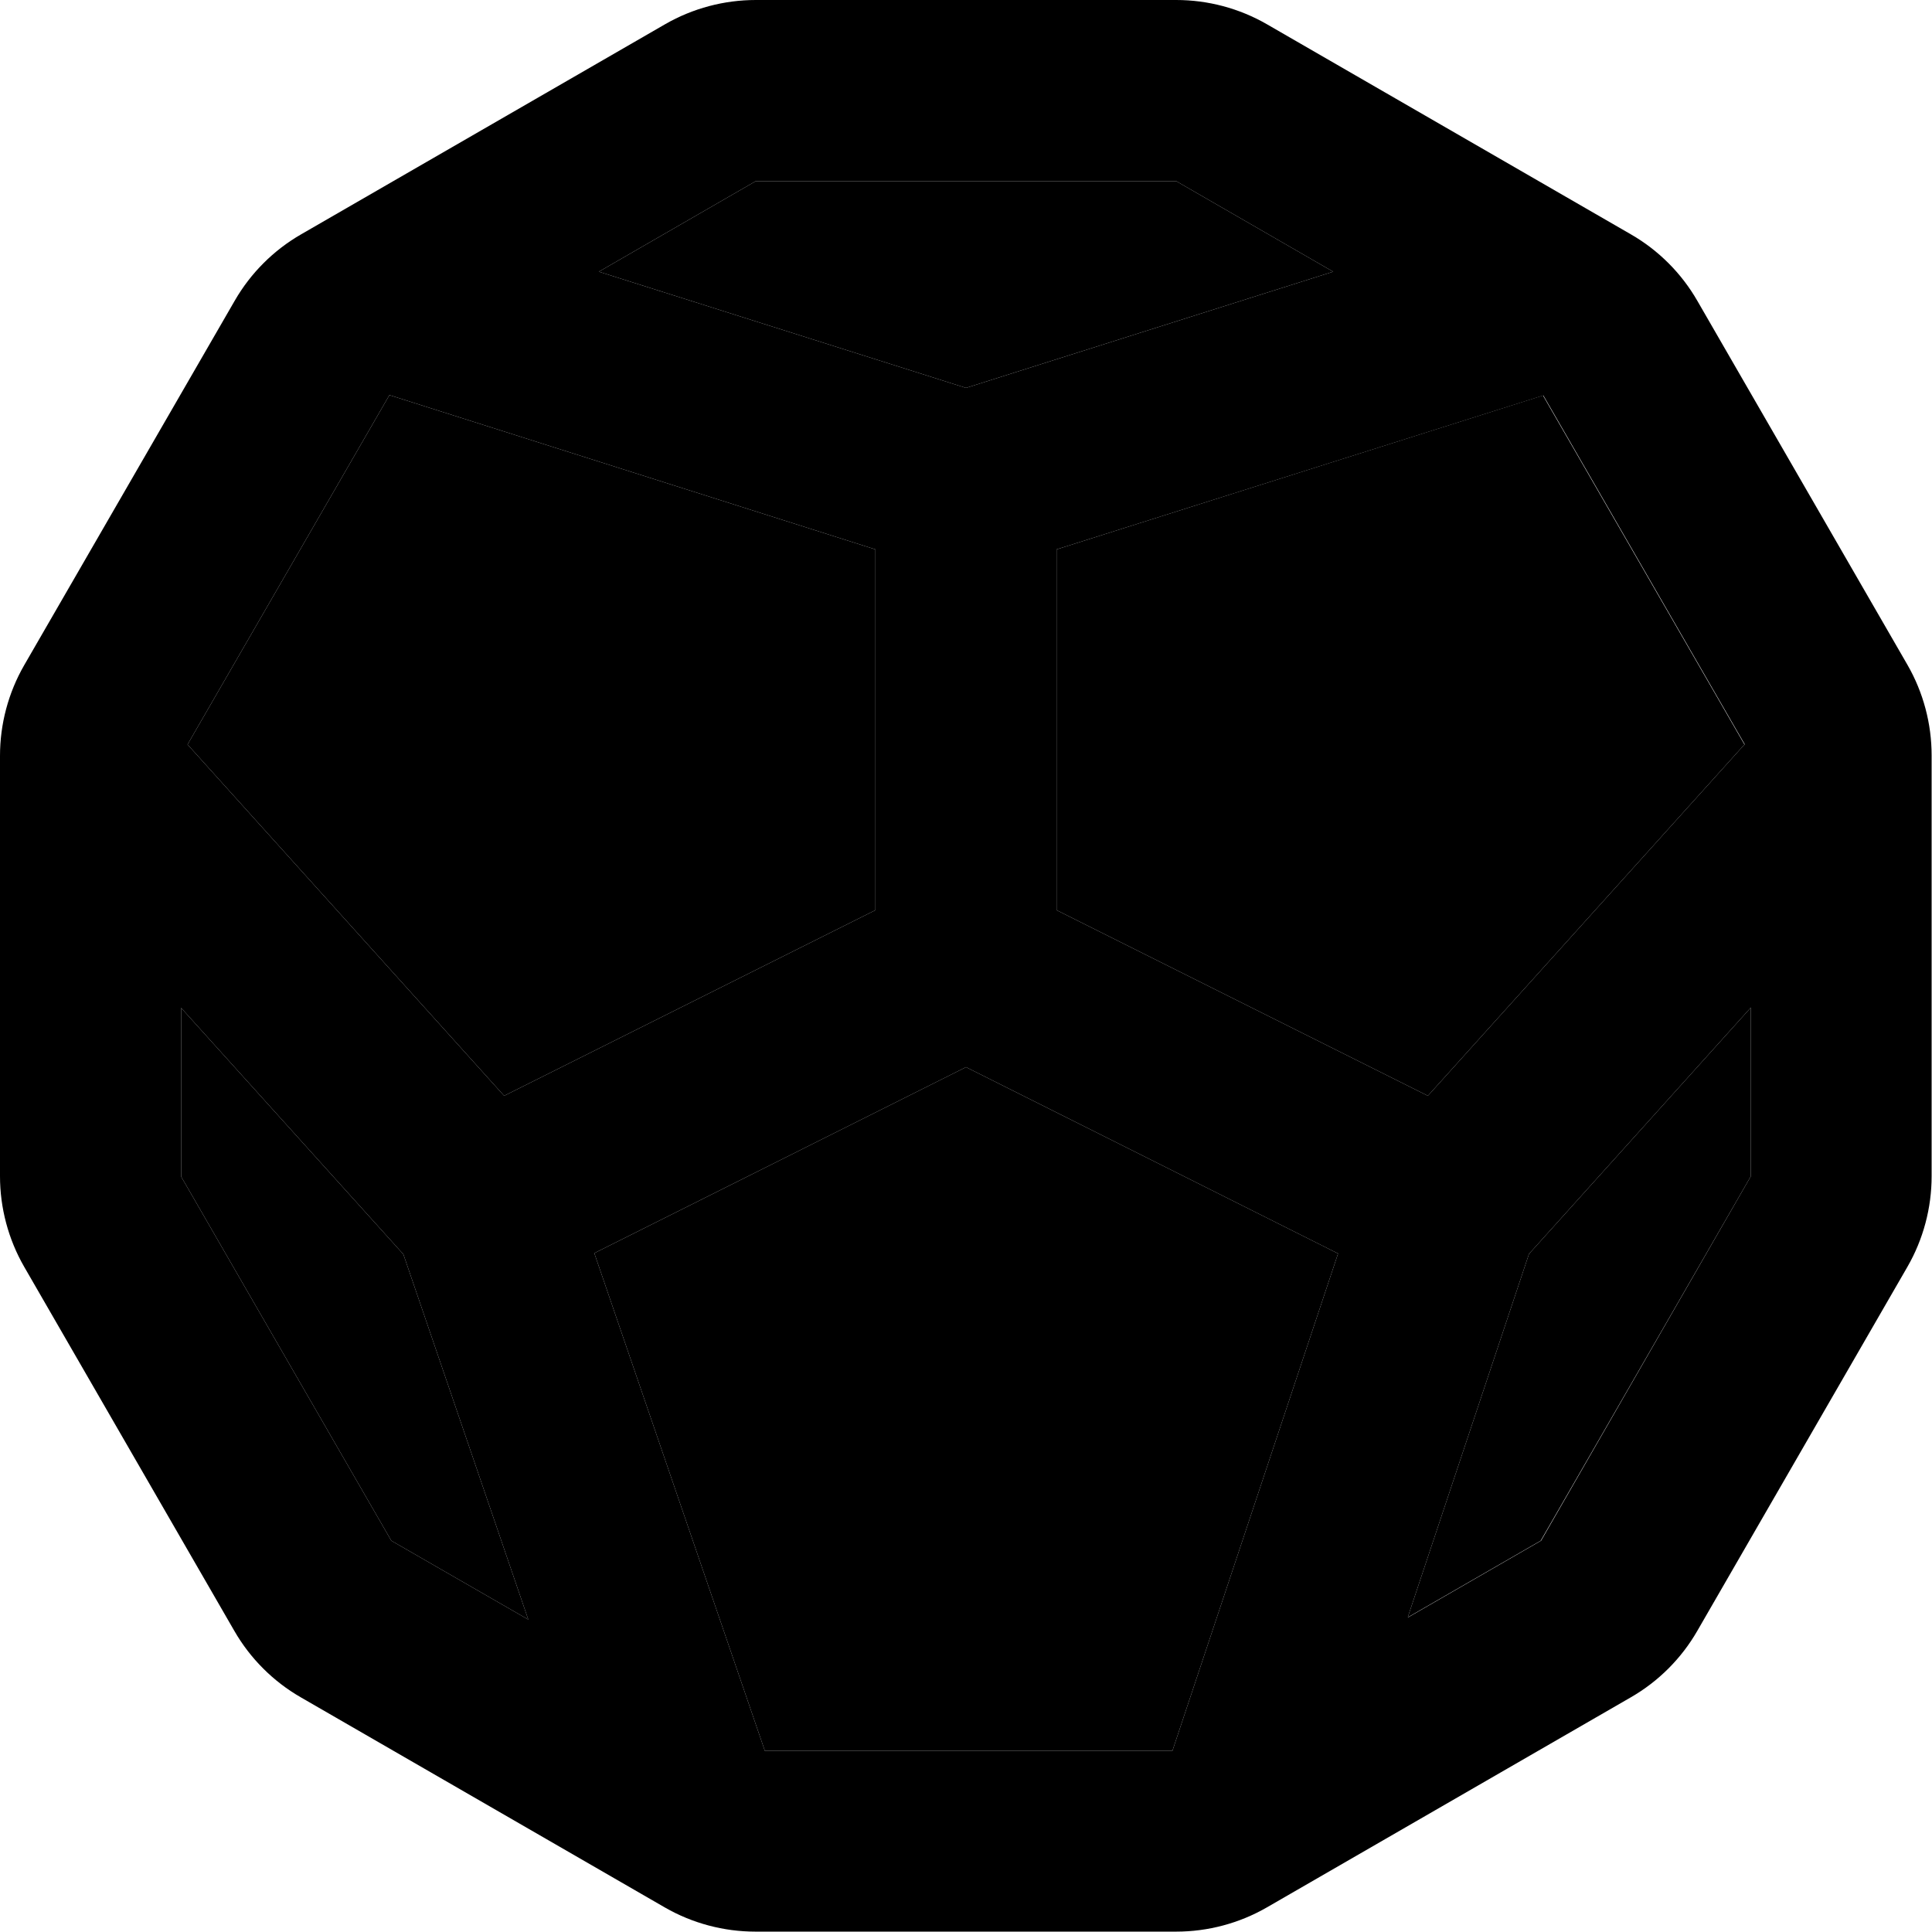 <svg xmlns="http://www.w3.org/2000/svg" width="24" height="24" viewBox="0 0 512 512"><path class="pr-icon-duotone-secondary" d="M48 267.1l0 44.7 55.7 96.5L140 429.2l-33.1-96.8L48 267.1zm1.7-69.8l83.9 93.1L232 241.2l0-95.6L103.2 104.7 49.7 197.3zM157.5 332.1L202.7 464l108 0 43.9-131.8L256 282.8l-98.5 49.3zM158.7 72L256 102.8 353.3 72 311.7 48 200.3 48 158.7 72zM280 145.6l0 95.6 98.4 49.2 83.9-93.1-53.4-92.5L280 145.6zm93.1 283l35.2-20.3L464 311.7l0-44.7-58.8 65.3-32.1 96.2z"/><path class="pr-icon-duotone-primary" d="M200.3 48L158.7 72 256 102.8 353.3 72 311.7 48 200.3 48zm-97.1 56.7L49.7 197.3l83.9 93.1L232 241.2l0-95.6L103.2 104.7zM48 267.1l0 44.7 55.7 96.5L140 429.2l-33.1-96.8L48 267.1zM202.7 464l108 0 43.9-131.8L256 282.8l-98.5 49.3L202.7 464zm170.5-35.4l35.2-20.3L464 311.7l0-44.7-58.8 65.3-32.1 96.2zm89.2-231.3l-53.4-92.5L280 145.6l0 95.6 98.4 49.2 83.9-93.1zM176.3 6.4c7.3-4.2 15.6-6.4 24-6.4L311.7 0c8.4 0 16.7 2.2 24 6.4l96.5 55.7c7.3 4.2 13.4 10.3 17.6 17.6l55.7 96.5c4.2 7.3 6.4 15.6 6.4 24l0 111.5c0 8.4-2.2 16.7-6.4 24l-55.7 96.5c-4.2 7.3-10.3 13.4-17.6 17.6l-96.5 55.7c-7.3 4.2-15.6 6.4-24 6.4l-111.5 0c-8.4 0-16.7-2.2-24-6.4L79.7 449.8c-7.3-4.2-13.4-10.3-17.6-17.6L6.4 335.7c-4.2-7.3-6.4-15.6-6.4-24L0 200.3c0-8.4 2.2-16.7 6.4-24L62.2 79.7c4.2-7.3 10.3-13.4 17.6-17.6L176.3 6.4z"/></svg>
